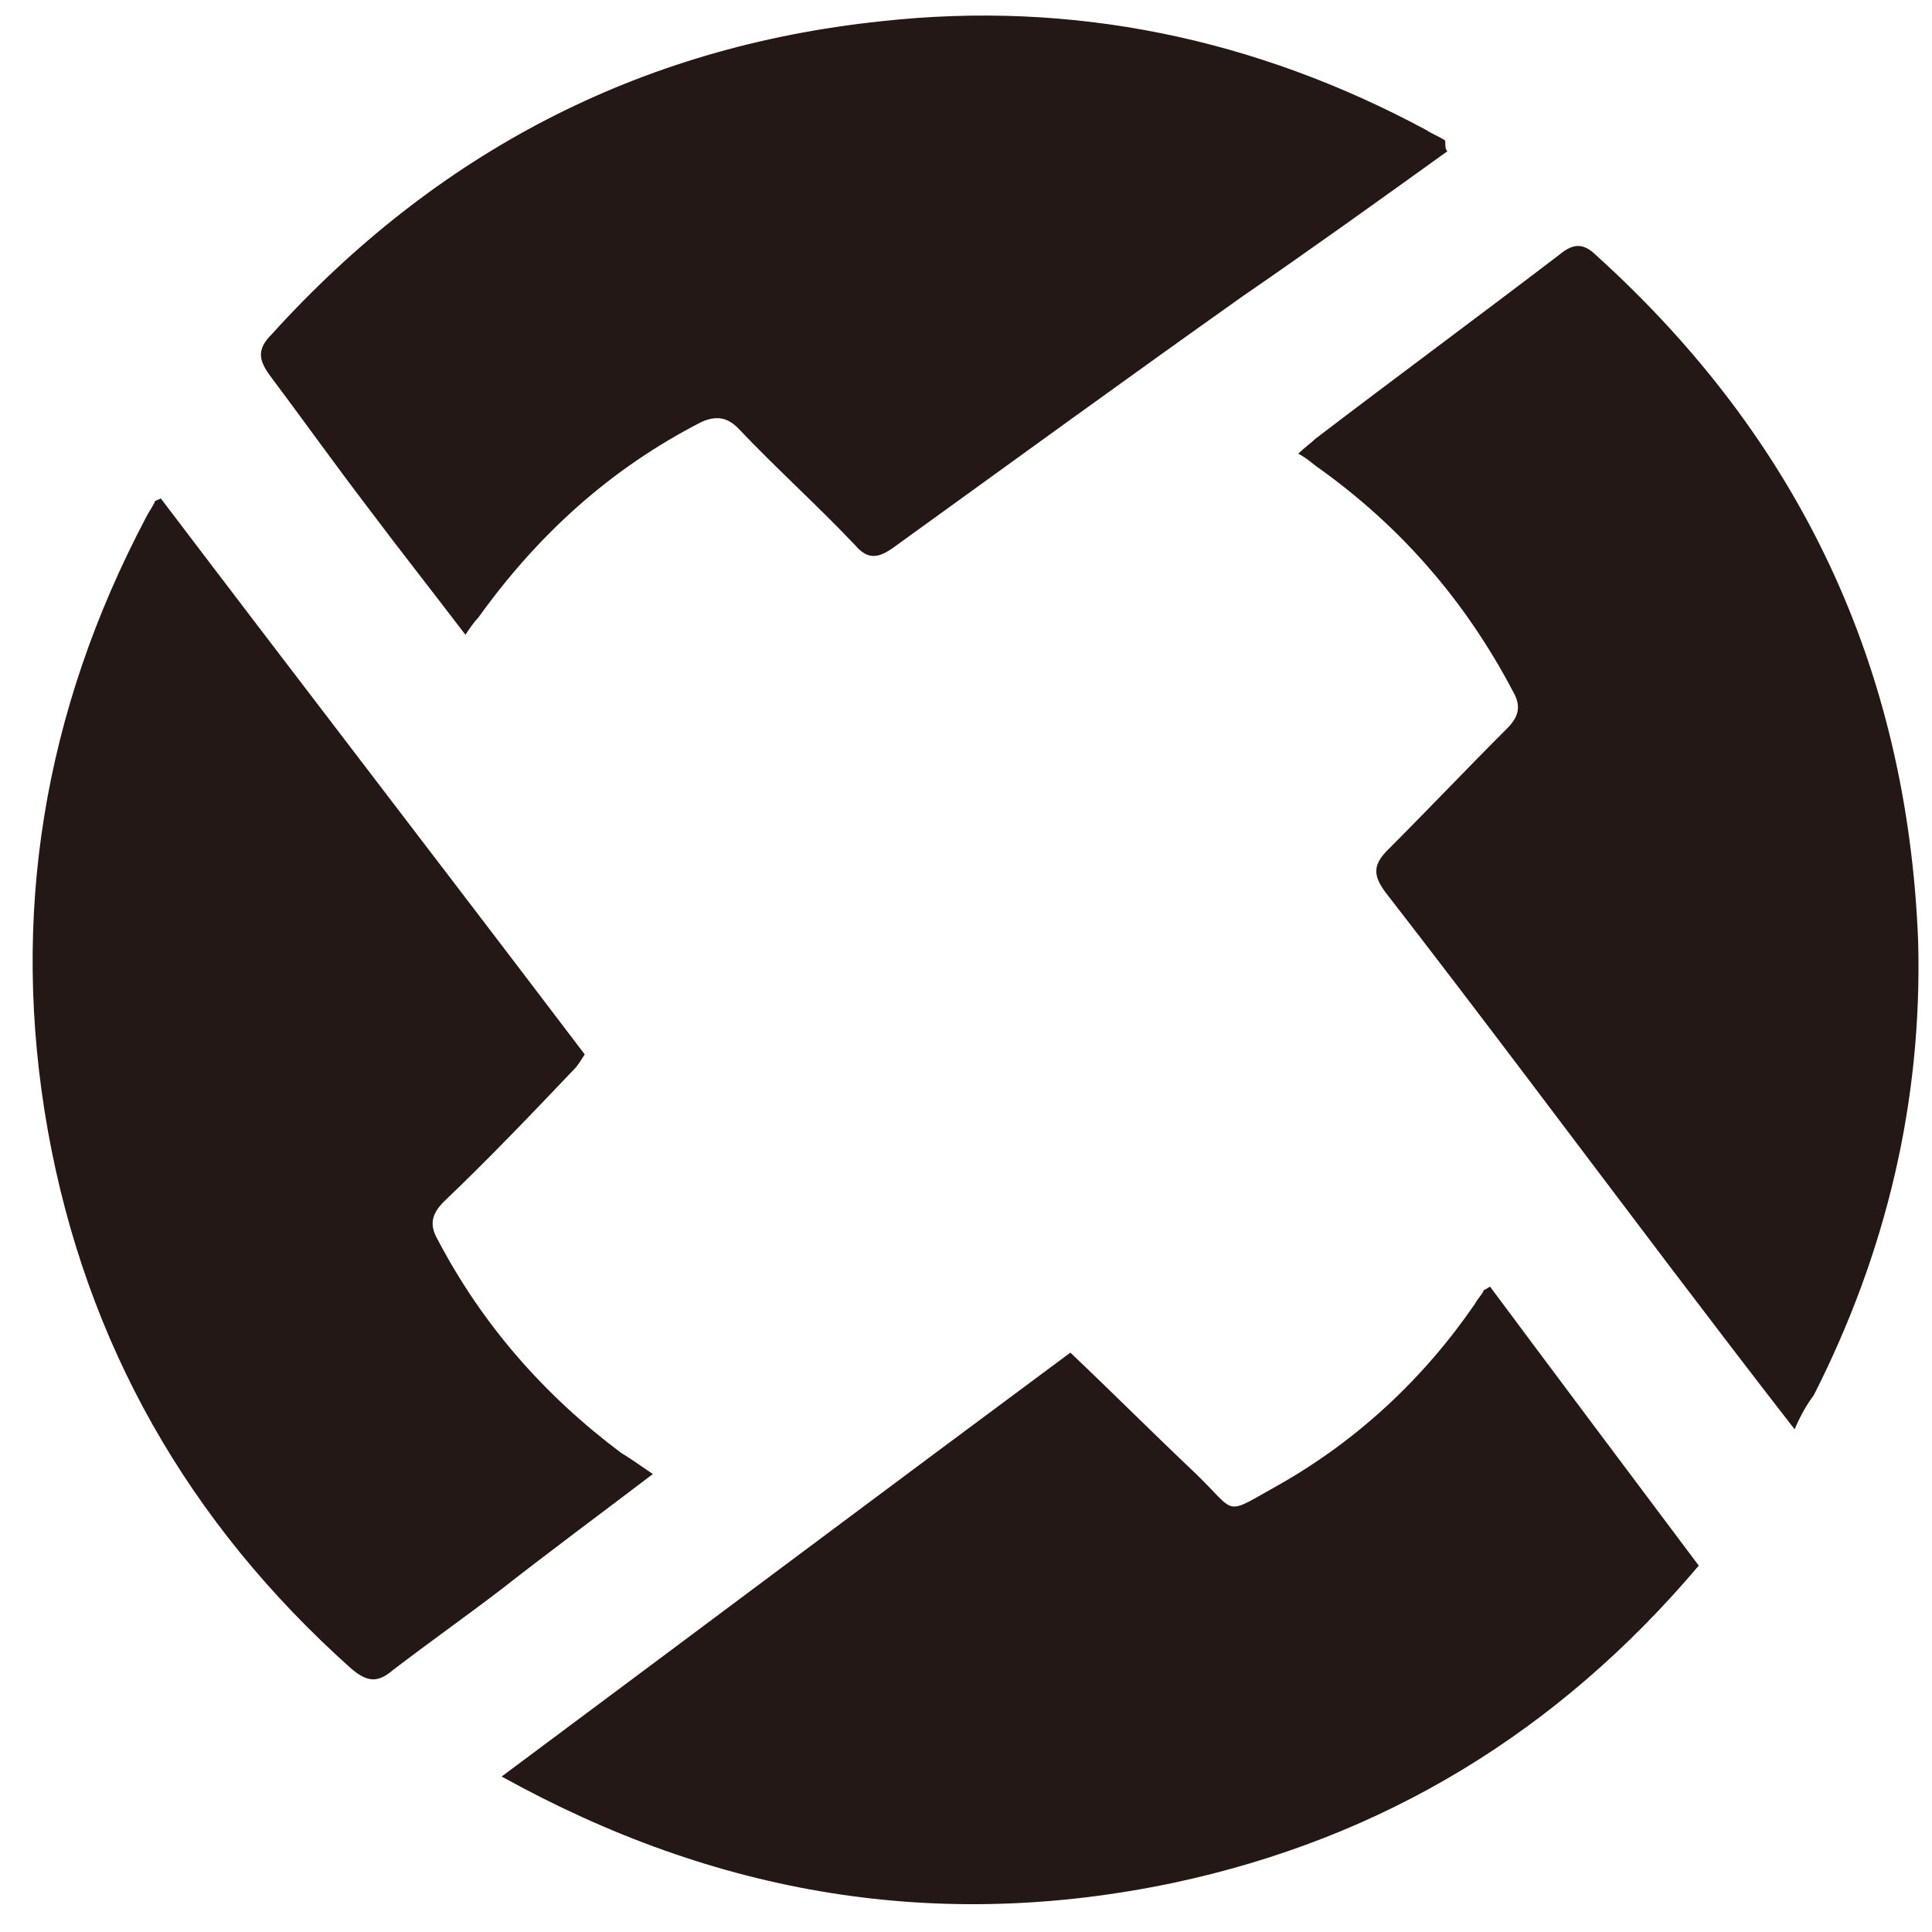 <svg height="50" viewBox="25 25.1 89.8 90.7" width="50" xmlns="http://www.w3.org/2000/svg"><path d="m94.5 85.5c3.2 4.3 6.5 8.7 9.8 13.1-6.6 7.8-14.8 12.8-24.7 14.9-11 2.3-21.4.6-31.5-5 9-6.7 17.8-13.3 26.7-19.9 2 1.9 3.9 3.8 5.8 5.6 2.1 2 1.3 2.1 4 .6 3.7-2.1 6.8-5 9.2-8.5.1-.2.3-.4.4-.6-.1 0 0 0 .3-.2zm-39.3 8.8c-2.5 1.9-4.8 3.6-7.1 5.4-1.7 1.3-3.4 2.5-5.1 3.8-.7.6-1.2.6-2-.1-7.6-6.8-12.4-15.2-14.2-25.2-1.8-10.1-.2-19.7 4.6-28.8.1-.2.3-.5.4-.7 0-.1.1-.1.3-.2 6.6 8.7 13.3 17.4 19.9 26.1-.2.3-.3.5-.5.7-2 2.1-4 4.2-6.1 6.2-.6.6-.7 1.1-.3 1.8 2.1 4 5 7.3 8.6 10 .5.3.9.6 1.5 1zm37.3-62.1c-3.2 2.3-6.4 4.6-9.6 6.8-5.5 3.9-11 7.9-16.4 11.8-.7.5-1.2.6-1.8-.1-1.8-1.9-3.7-3.6-5.5-5.5-.5-.5-1-.6-1.7-.3-4.3 2.2-7.7 5.3-10.5 9.2-.2.2-.4.5-.6.8-1.6-2.1-3.1-4-4.6-6-1.6-2.1-3.1-4.2-4.6-6.2-.5-.7-.6-1.2.1-1.9 7.7-8.5 17.2-13.5 28.6-14.7 9-1 17.6.8 25.6 5.1.3.2.6.3.9.5 0 .3 0 .4.1.5zm16.3 60c-2.1-2.7-4-5.2-5.9-7.7-4.4-5.8-8.8-11.7-13.3-17.5-.6-.8-.6-1.3.1-2 1.9-1.9 3.7-3.8 5.6-5.7.5-.5.7-1 .3-1.7-2.2-4.2-5.2-7.7-9.1-10.5-.3-.2-.6-.5-1-.7.3-.3.6-.5.8-.7 3.8-2.9 7.6-5.7 11.4-8.6.6-.5 1.1-.7 1.8 0 9.5 8.6 14.6 19.3 15.1 32.2.2 7.5-1.5 14.6-4.9 21.3-.3.4-.6.9-.9 1.6z" fill="#231815"/></svg>
